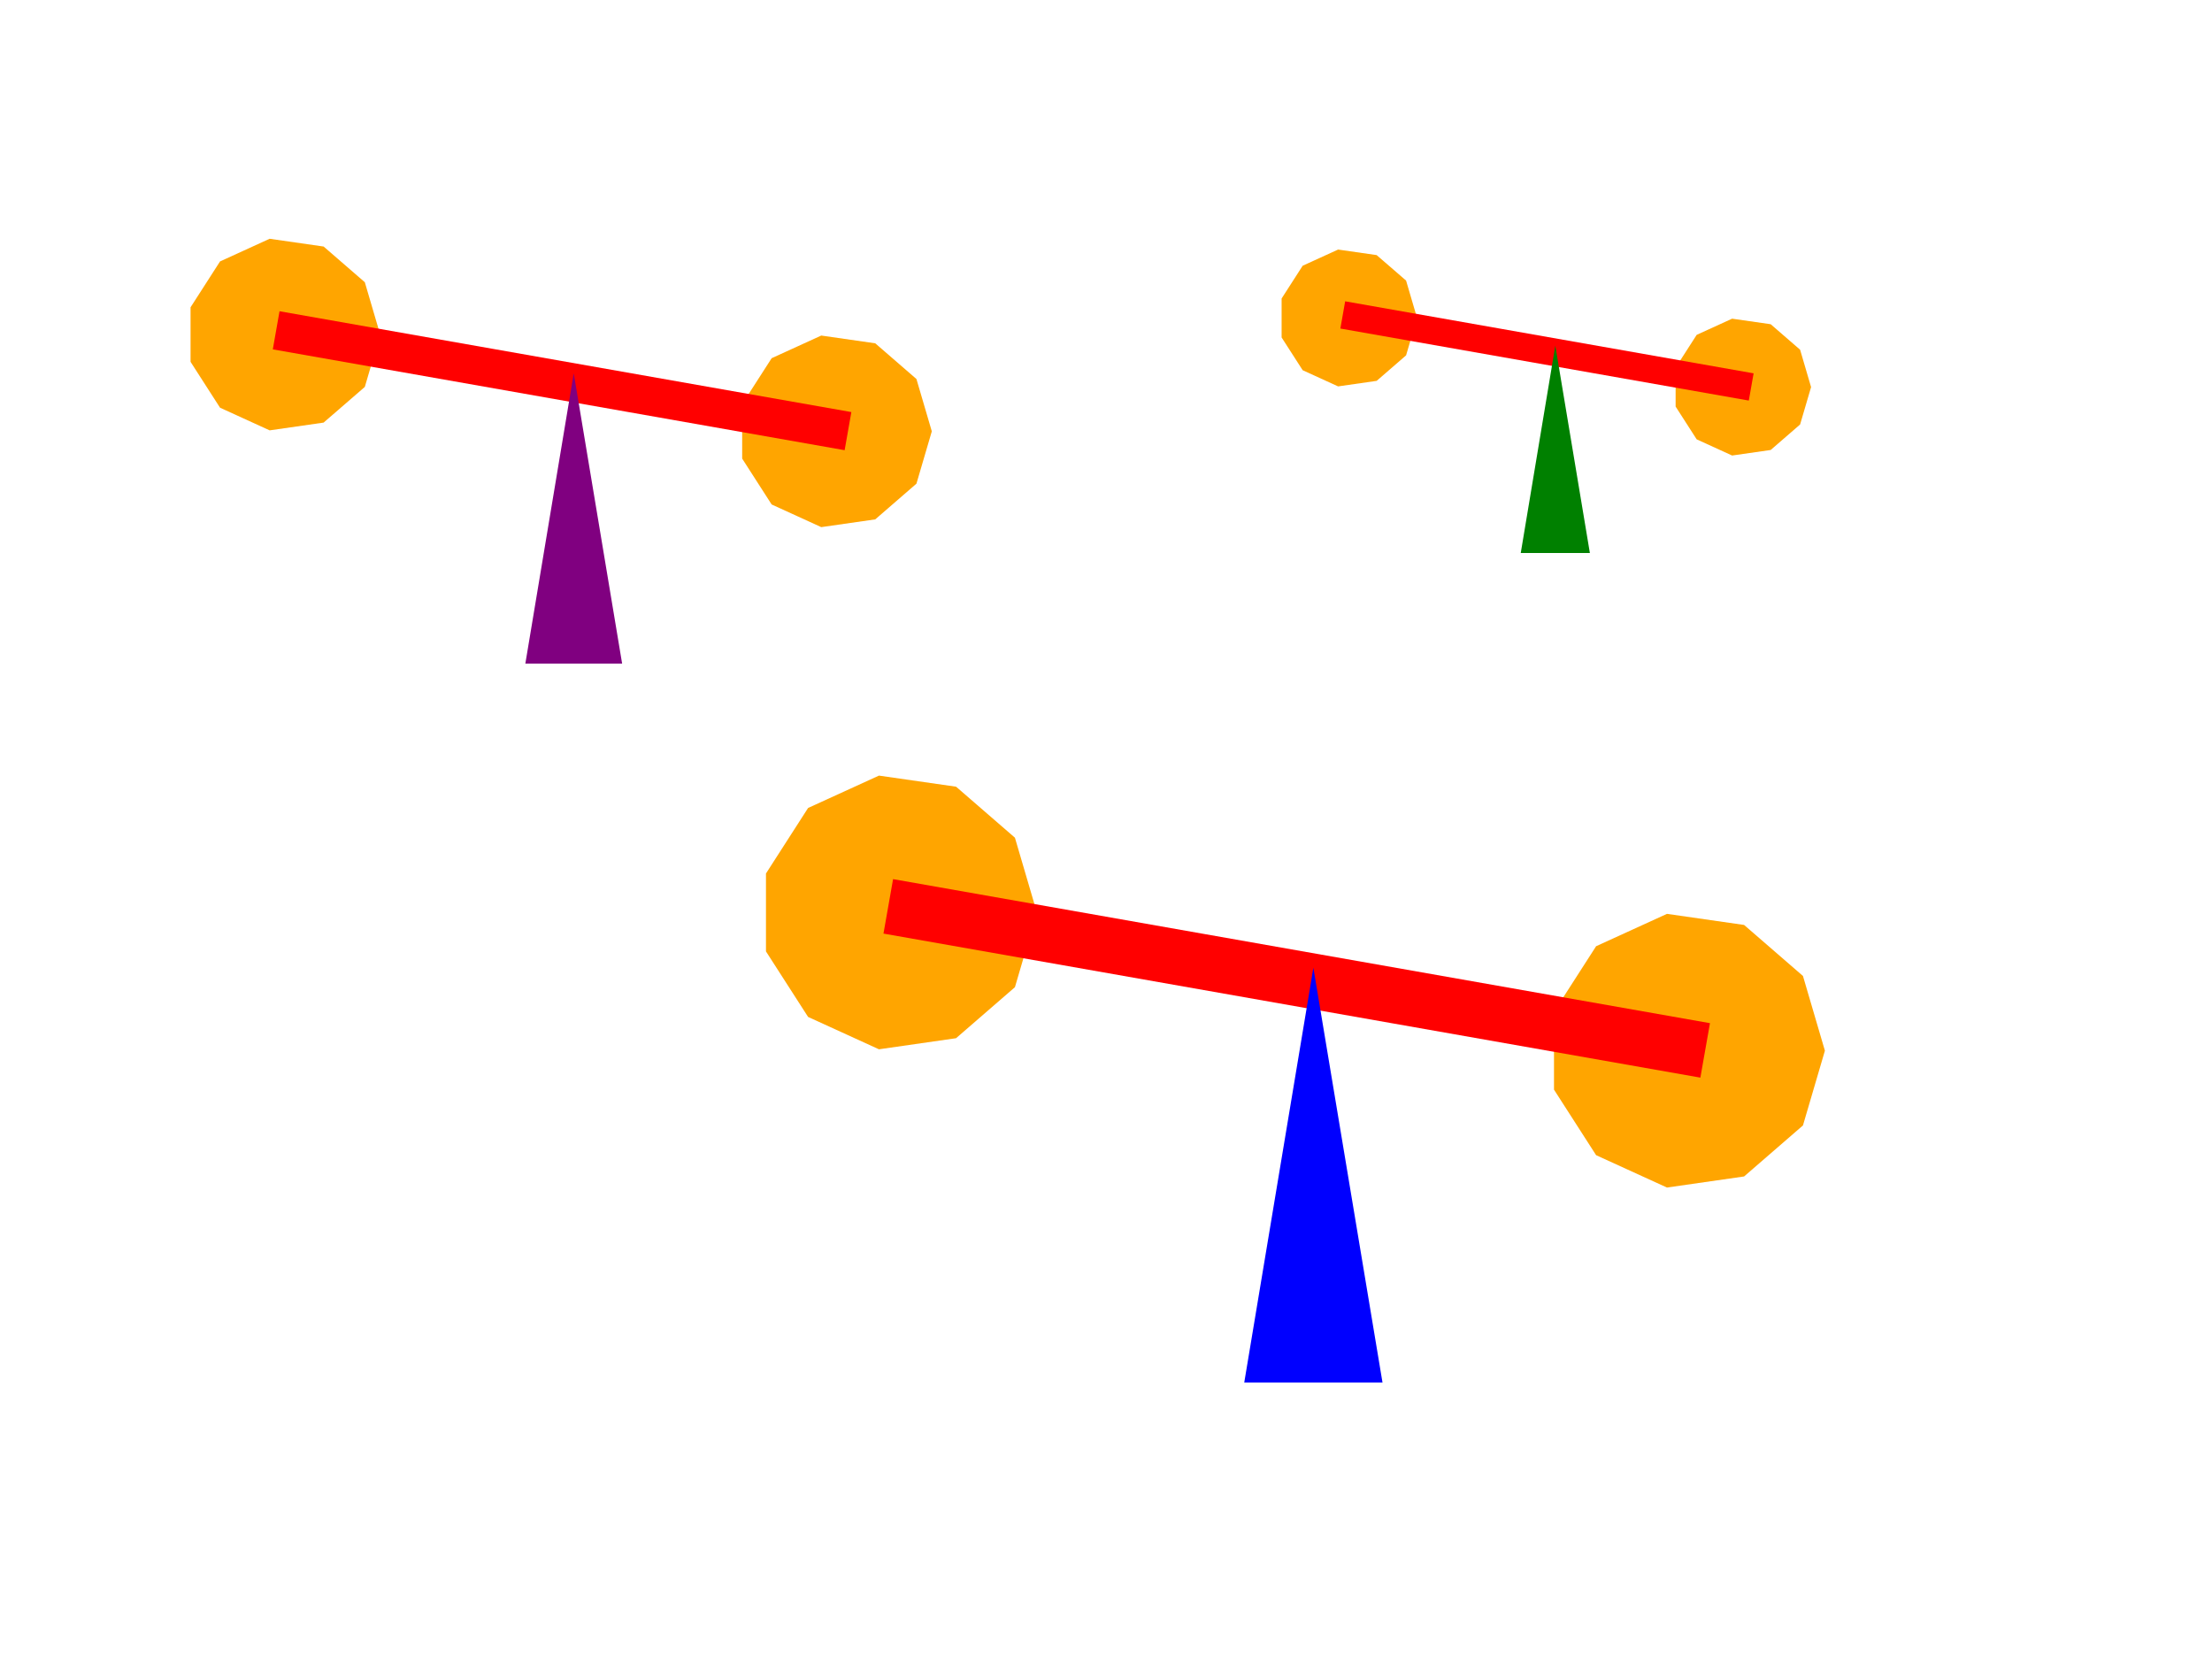 <svg version="1.1" xmlns="http://www.w3.org/2000/svg" xmlns:xlink="http://www.w3.org/1999/xlink" width="800"
    height="600" viewBox="0 0 800 600" preserveAspectRatio="xMidYMid">

    <g transform="translate(250, 300)">
        <g transform="translate(25, -20)">
            <polygon style="fill: orange"
                points="92.063, 77.032, 70.771, 95.482, 42.884, 99.491, 17.257, 87.787, 2.025, 64.087, 2.025, 35.913, 17.257, 12.213, 42.884, 0.509, 70.771, 4.518, 92.063, 22.968, 100, 50">
                <animateTransform attributeName="transform" attributeType="XML" type="rotate" from="0 50 50"
                    to="360 50 50" dur="10s" repeatCount="indefinite" />
            </polygon>
        </g>

        <g transform="translate(310, 30)">
            <polygon style="fill: orange"
                points="92.063, 77.032, 70.771, 95.482, 42.884, 99.491, 17.257, 87.787, 2.025, 64.087, 2.025, 35.913, 17.257, 12.213, 42.884, 0.509, 70.771, 4.518, 92.063, 22.968, 100, 50">
                <animateTransform attributeName="transform" attributeType="XML" type="rotate" from="0 50 50"
                    to="360 50 50" dur="10s" repeatCount="indefinite" />
            </polygon>
        </g>


        <rect width="300" height="20" style="fill:red" transform="rotate(10) translate(75, 5)" />

        <polygon style="fill: blue;" points="200, 200, 250, 200, 225, 50">
        </polygon>

    </g>

    <g transform="translate(50, 100) scale(0.7 0.7)">
        <g transform="translate(25, -20)">
            <polygon style="fill: orange"
                points="92.063, 77.032, 70.771, 95.482, 42.884, 99.491, 17.257, 87.787, 2.025, 64.087, 2.025, 35.913, 17.257, 12.213, 42.884, 0.509, 70.771, 4.518, 92.063, 22.968, 100, 50">
                <animateTransform attributeName="transform" attributeType="XML" type="rotate" from="0 50 50"
                    to="360 50 50" dur="10s" repeatCount="indefinite" />
            </polygon>
        </g>

        <g transform="translate(310, 30)">
            <polygon style="fill: orange"
                points="92.063, 77.032, 70.771, 95.482, 42.884, 99.491, 17.257, 87.787, 2.025, 64.087, 2.025, 35.913, 17.257, 12.213, 42.884, 0.509, 70.771, 4.518, 92.063, 22.968, 100, 50">
                <animateTransform attributeName="transform" attributeType="XML" type="rotate" from="0 50 50"
                    to="360 50 50" dur="10s" repeatCount="indefinite" />
            </polygon>
        </g>


        <rect width="300" height="20" style="fill:red" transform="rotate(10) translate(75, 5)" />

        <polygon style="fill: purple;" points="200, 200, 250, 200, 225, 50">
        </polygon>

    </g>

    <g transform="translate(450, 100) scale(0.5 0.5)">
        <g transform="translate(25, -20)">
            <polygon style="fill: orange"
                points="92.063, 77.032, 70.771, 95.482, 42.884, 99.491, 17.257, 87.787, 2.025, 64.087, 2.025, 35.913, 17.257, 12.213, 42.884, 0.509, 70.771, 4.518, 92.063, 22.968, 100, 50">
                <animateTransform attributeName="transform" attributeType="XML" type="rotate" from="0 50 50"
                    to="360 50 50" dur="10s" repeatCount="indefinite" />
            </polygon>
        </g>

        <g transform="translate(310, 30)">
            <polygon style="fill: orange"
                points="92.063, 77.032, 70.771, 95.482, 42.884, 99.491, 17.257, 87.787, 2.025, 64.087, 2.025, 35.913, 17.257, 12.213, 42.884, 0.509, 70.771, 4.518, 92.063, 22.968, 100, 50">
                <animateTransform attributeName="transform" attributeType="XML" type="rotate" from="0 50 50"
                    to="360 50 50" dur="10s" repeatCount="indefinite" />
            </polygon>
        </g>


        <rect width="300" height="20" style="fill:red" transform="rotate(10) translate(75, 5)" />

        <polygon style="fill: green;" points="200, 200, 250, 200, 225, 50">
        </polygon>

    </g>
</svg>